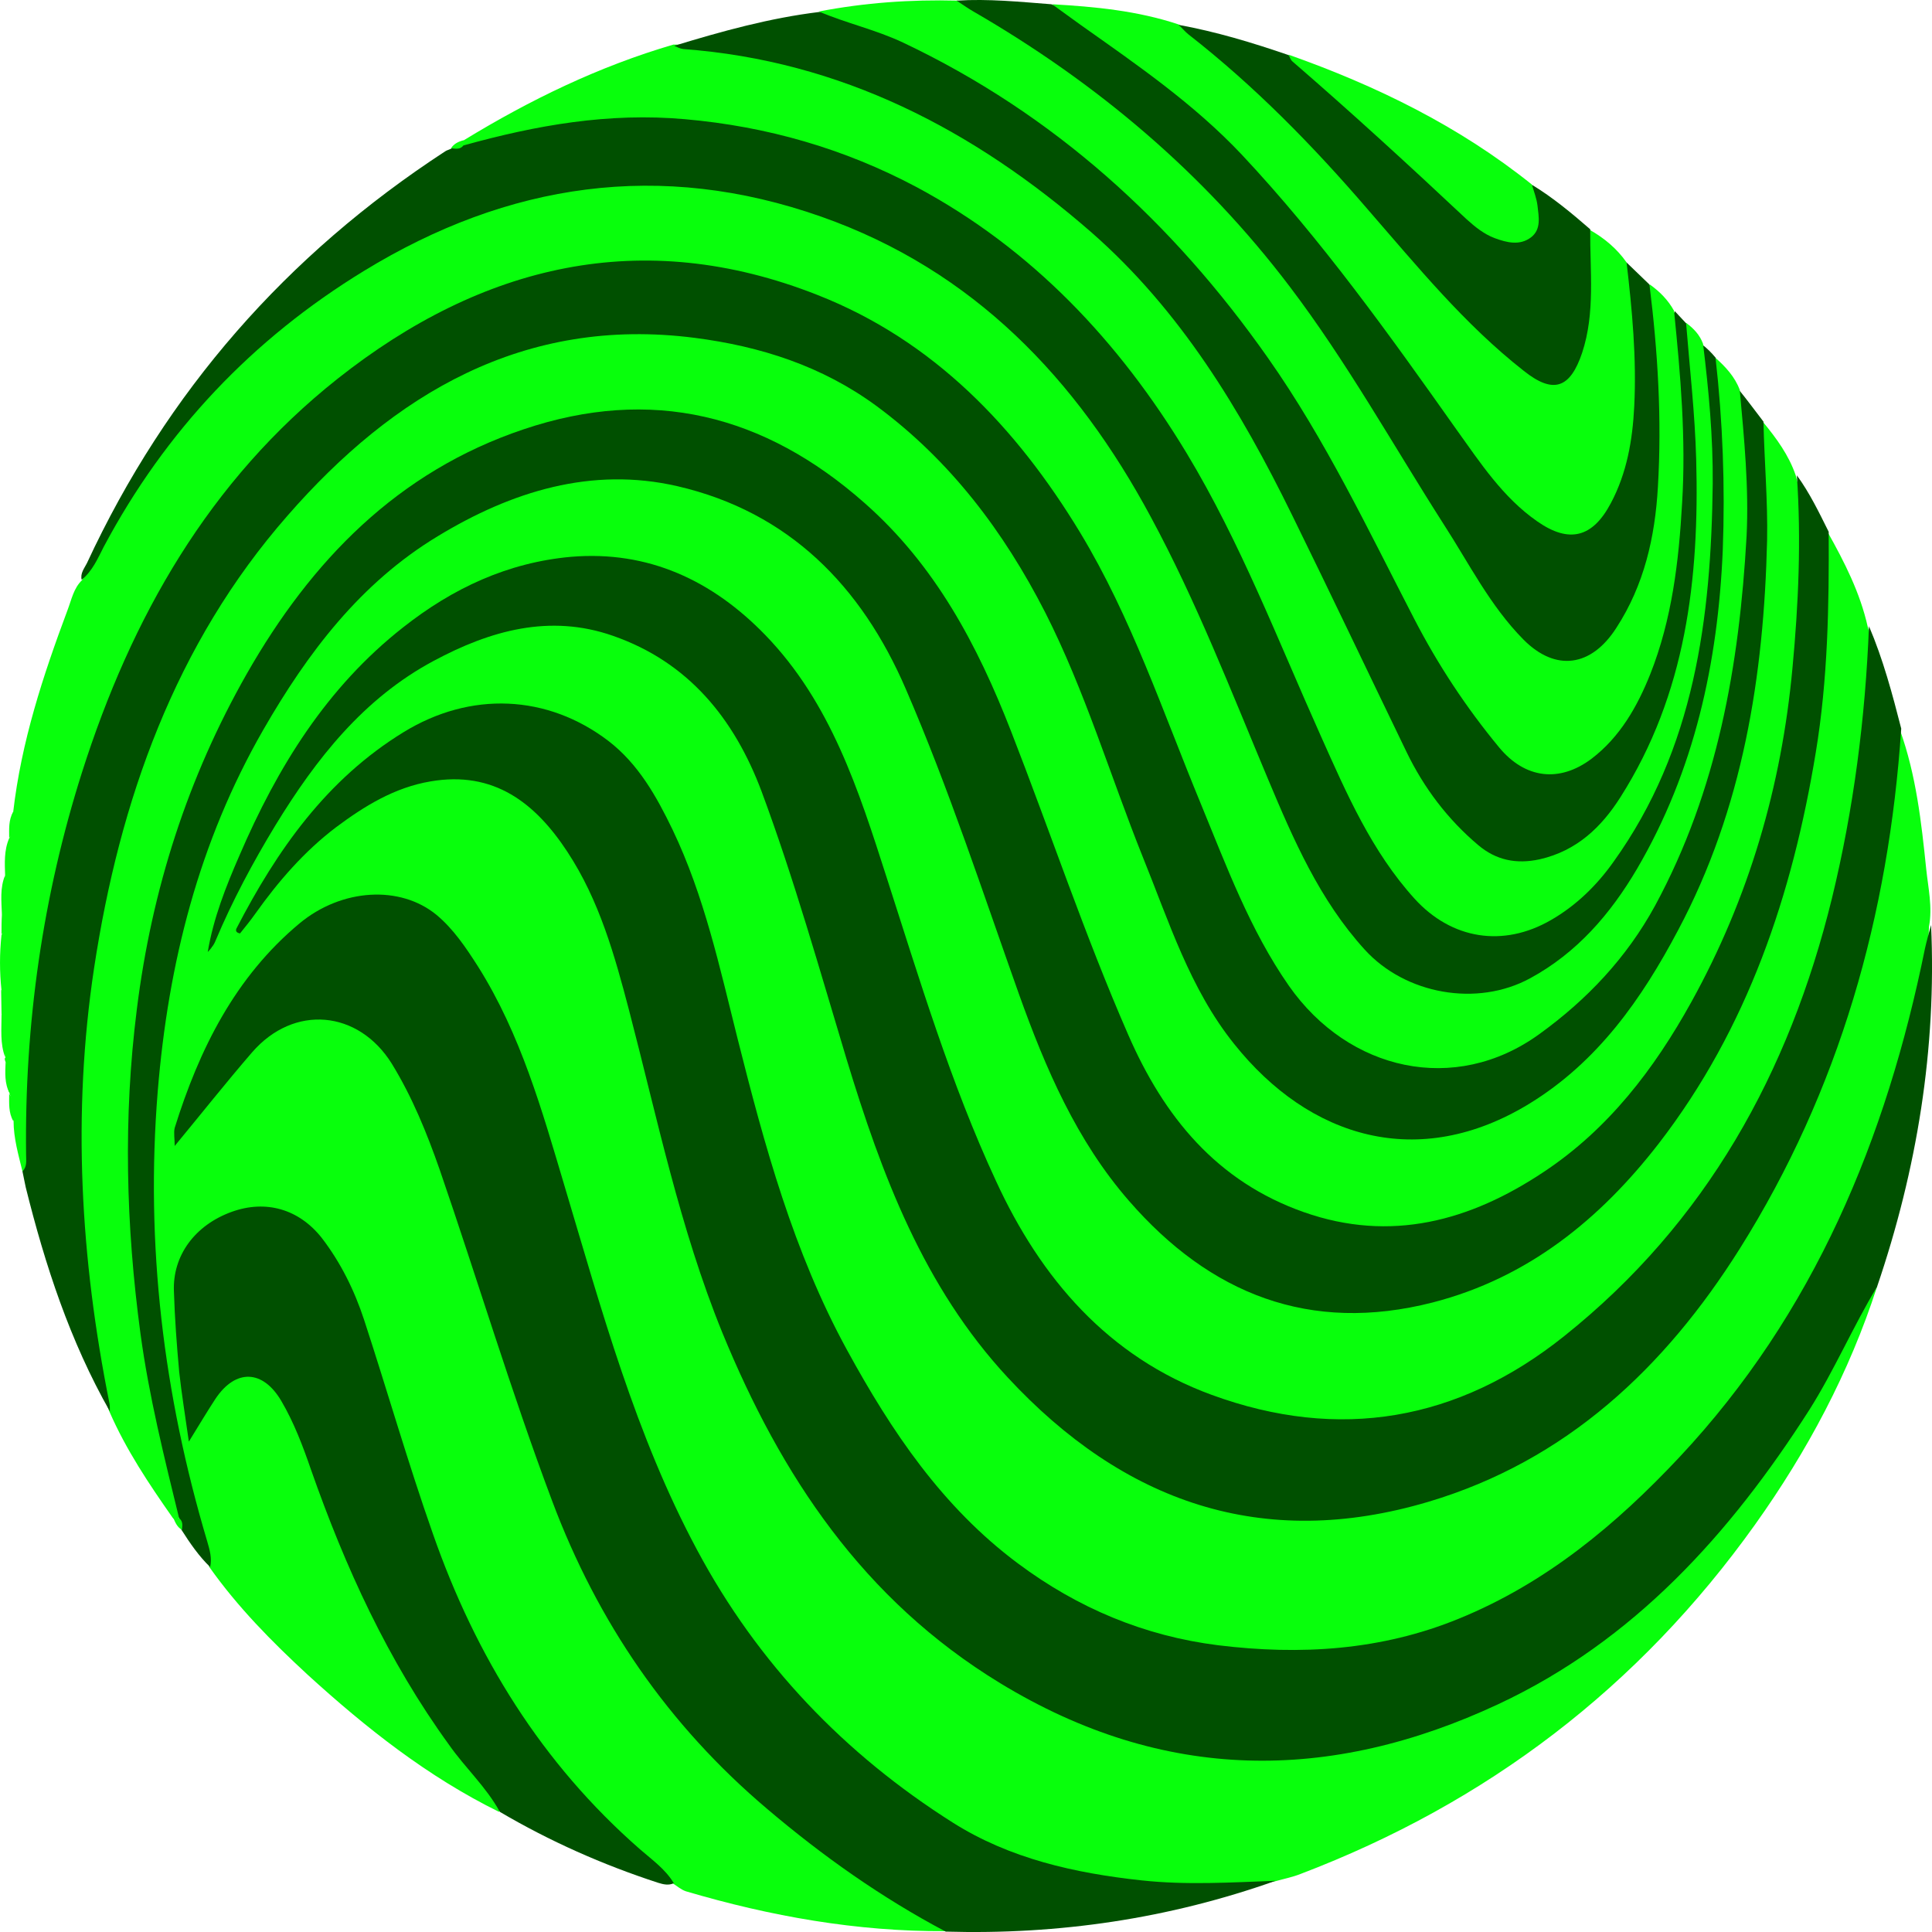 <svg width="40" height="40" viewBox="0 0 40 40" fill="none" xmlns="http://www.w3.org/2000/svg">
<path d="M38.862 26.64C38.287 28.419 37.419 30.047 36.335 31.567C33.933 34.932 30.789 37.328 26.927 38.798C26.761 38.864 26.586 38.898 26.41 38.948C24.225 39.382 22.14 38.973 20.13 38.105C19.555 37.854 19.038 37.495 18.554 37.094C17.044 35.842 15.652 34.472 14.659 32.752C13.942 31.5 13.367 30.172 12.891 28.803C12.165 26.715 11.598 24.578 10.923 22.482C10.581 21.422 10.056 20.453 9.413 19.526C8.596 18.341 7.237 18.533 6.336 19.159C5.527 19.727 5.035 20.553 4.543 21.372C4.167 22.006 3.909 22.699 3.7 23.468C4.167 22.858 4.626 22.324 5.076 21.773C5.986 20.67 7.47 20.779 8.212 21.99C8.671 22.733 8.971 23.534 9.255 24.344C10.105 26.799 10.823 29.296 11.807 31.7C12.708 33.921 14.1 35.767 15.91 37.328C16.978 38.246 18.087 39.09 19.346 39.724C19.446 39.775 19.588 39.816 19.572 39.983C17.737 39.992 15.952 39.674 14.2 39.157C14.1 39.123 14.017 39.048 13.925 38.99C13.166 38.447 12.482 37.821 11.882 37.111C10.156 35.074 9.013 32.736 8.312 30.172C8.012 29.078 7.662 27.993 7.253 26.933C7.078 26.49 6.853 26.081 6.561 25.705C6.152 25.171 5.485 24.979 4.843 25.196C4.176 25.413 3.709 26.014 3.7 26.674C3.692 27.617 3.825 28.552 3.951 29.546C4.126 29.287 4.259 29.062 4.409 28.853C4.835 28.269 5.493 28.294 5.86 28.92C6.236 29.554 6.469 30.256 6.719 30.949C7.537 33.178 8.604 35.274 10.172 37.078C10.281 37.203 10.414 37.32 10.331 37.512C8.854 36.785 7.578 35.775 6.369 34.673C5.627 33.988 4.918 33.27 4.334 32.443C3.809 30.857 3.45 29.237 3.233 27.576C3.05 26.164 3.008 24.753 3.075 23.334C3.25 19.844 4.134 16.571 6.194 13.682C7.42 11.961 8.971 10.684 11.04 10.091C13.742 9.315 15.919 10.242 17.653 12.254C18.212 12.897 18.596 13.648 18.929 14.441C19.855 16.646 20.556 18.934 21.406 21.163C21.982 22.657 22.674 24.102 23.842 25.238C26.018 27.367 28.637 27.592 31.223 26.198C33.491 24.97 34.926 22.975 35.96 20.67C36.844 18.691 37.369 16.612 37.603 14.458C37.703 13.489 37.72 12.521 37.711 11.552C37.711 11.369 37.661 11.16 37.836 11.01C38.187 11.636 38.512 12.271 38.67 12.98C38.87 13.598 38.72 14.233 38.654 14.842C38.428 17.021 38.003 19.151 37.203 21.196C36.427 23.175 35.351 24.945 33.842 26.457C33.183 27.116 32.532 27.776 31.731 28.277C29.113 29.897 26.46 29.922 23.817 28.41C22.516 27.667 21.581 26.523 20.848 25.213C20.139 23.927 19.697 22.532 19.205 21.163C18.671 19.685 18.245 18.174 17.712 16.696C17.245 15.402 16.677 14.166 15.685 13.189C14.426 11.945 12.925 11.36 11.131 11.77C9.472 12.145 8.179 13.072 7.095 14.341C5.794 15.852 5.018 17.648 4.359 19.501C4.351 19.526 4.359 19.56 4.368 19.585C4.359 19.643 4.426 19.585 4.376 19.593C4.359 19.593 4.359 19.585 4.359 19.551C4.376 19.384 4.451 19.226 4.518 19.084C5.41 17.138 6.469 15.31 8.254 14.016C9.255 13.289 10.381 12.855 11.632 12.888C13.108 12.93 14.175 13.723 15.043 14.851C15.593 15.56 15.868 16.387 16.16 17.213C16.703 18.758 17.128 20.345 17.612 21.914C18.204 23.843 18.888 25.739 20.064 27.409C21.306 29.162 22.908 30.439 24.951 31.124C25.802 31.408 26.677 31.425 27.578 31.366C29.021 31.266 30.364 30.874 31.598 30.139C33.541 28.987 35.017 27.375 36.16 25.438C37.903 22.491 38.795 19.276 39.196 15.903C39.229 15.644 39.096 15.343 39.338 15.118C39.671 16.045 39.78 17.021 39.88 17.99C39.921 18.383 40.013 18.783 39.938 19.184C39.913 19.952 39.705 20.687 39.513 21.43C38.946 23.593 38.12 25.655 36.919 27.542C35.543 29.713 33.833 31.575 31.623 32.936C30.297 33.746 28.862 34.172 27.294 34.264C25.735 34.355 24.259 34.155 22.824 33.554C21.089 32.828 19.755 31.634 18.679 30.122C17.203 28.035 16.219 25.722 15.56 23.259C15.118 21.597 14.793 19.902 14.209 18.274C13.934 17.514 13.592 16.796 13.125 16.128C12.091 14.575 9.922 14.274 8.346 15.276C7.07 16.086 6.177 17.239 5.393 18.508C5.302 18.658 5.21 18.817 5.118 18.975C5.827 17.89 6.711 17.005 7.879 16.42C9.438 15.644 10.839 16.045 11.799 17.523C12.432 18.491 12.783 19.568 13.066 20.679C13.492 22.332 13.875 24.002 14.367 25.638C15.051 27.901 16.01 30.047 17.495 31.901C19.23 34.063 21.431 35.591 24.175 36.142C26.802 36.668 29.313 36.176 31.64 34.84C34.233 33.362 36.118 31.199 37.628 28.669C37.953 28.118 38.228 27.542 38.52 26.974C38.604 26.832 38.645 26.649 38.862 26.64Z" fill="#08FF0C"/>
<path d="M38.863 26.64C38.363 27.467 37.979 28.369 37.462 29.187C35.819 31.759 33.826 33.971 31.023 35.282C27.537 36.91 24.093 36.91 20.707 34.848C17.871 33.12 16.17 30.556 14.952 27.584C14.076 25.43 13.609 23.159 13.025 20.921C12.725 19.777 12.408 18.641 11.749 17.639C11.082 16.621 10.223 15.953 8.914 16.178C8.171 16.303 7.546 16.687 6.954 17.13C6.295 17.631 5.761 18.249 5.286 18.917C5.186 19.059 5.069 19.201 4.969 19.326C4.885 19.309 4.877 19.267 4.894 19.226C5.736 17.598 6.762 16.136 8.355 15.159C9.739 14.308 11.332 14.374 12.6 15.343C13.217 15.819 13.592 16.487 13.926 17.18C14.585 18.558 14.902 20.036 15.269 21.497C15.828 23.718 16.428 25.922 17.537 27.951C18.455 29.63 19.506 31.199 21.074 32.368C22.316 33.295 23.692 33.871 25.219 34.063C26.92 34.272 28.596 34.172 30.206 33.512C32.008 32.777 33.459 31.567 34.768 30.172C37.562 27.191 39.055 23.576 39.855 19.635C39.889 19.476 39.939 19.309 39.981 19.151C40.097 21.722 39.689 24.21 38.863 26.64Z" fill="#005000"/>
<path d="M3.576 31.425C3.084 30.724 2.609 30.014 2.267 29.229C1.925 28.394 1.866 27.501 1.758 26.624C1.599 25.313 1.533 23.994 1.583 22.674C1.683 19.852 2.267 17.147 3.418 14.559C4.035 13.164 4.785 11.862 5.769 10.693C7.371 8.806 9.356 7.486 11.774 6.952C13.534 6.56 15.261 6.868 16.895 7.587C18.838 8.447 20.165 9.983 21.249 11.753C22.174 13.256 22.7 14.934 23.325 16.562C23.909 18.074 24.401 19.635 25.269 21.021C25.911 22.057 26.778 22.825 27.929 23.251C29.139 23.702 30.281 23.485 31.374 22.892C32.641 22.215 33.5 21.13 34.234 19.936C35.444 17.949 36.052 15.778 36.311 13.482C36.428 12.421 36.486 11.352 36.469 10.284C36.461 9.991 36.453 9.699 36.411 9.415C36.378 9.19 36.319 8.948 36.503 8.739C36.778 9.073 37.036 9.424 37.178 9.841C37.428 10.701 37.353 11.569 37.303 12.446C37.245 13.54 37.137 14.634 36.928 15.711C36.436 18.308 35.435 20.679 33.767 22.741C32.842 23.877 31.707 24.754 30.281 25.204C28.254 25.839 26.478 25.397 24.927 23.977C24.159 23.284 23.659 22.407 23.242 21.472C22.408 19.593 21.749 17.648 21.015 15.728C20.64 14.742 20.256 13.757 19.706 12.847C18.597 11.018 17.137 9.599 15.085 8.906C13.401 8.338 11.741 8.572 10.14 9.282C7.813 10.325 6.212 12.12 5.019 14.325C3.993 16.212 3.317 18.216 3.009 20.337C2.817 21.631 2.684 22.925 2.725 24.236C2.8 26.474 3.076 28.686 3.668 30.857C3.718 31.049 3.826 31.25 3.684 31.459C3.651 31.475 3.609 31.467 3.576 31.425Z" fill="#08FF0C"/>
<path d="M39.363 15.085C39.104 18.942 38.087 22.566 36.018 25.856C34.467 28.319 32.432 30.239 29.58 31.091C26.135 32.118 23.258 31.099 20.864 28.519C19.121 26.641 18.254 24.319 17.528 21.931C16.969 20.078 16.444 18.207 15.768 16.387C15.201 14.876 14.251 13.707 12.691 13.164C11.382 12.705 10.147 13.056 8.98 13.682C7.528 14.458 6.544 15.711 5.702 17.088C5.235 17.857 4.81 18.65 4.459 19.485C4.426 19.568 4.367 19.643 4.301 19.71C4.418 19.009 4.676 18.358 4.96 17.706C5.744 15.886 6.761 14.233 8.346 12.989C9.372 12.179 10.514 11.645 11.824 11.528C13.425 11.394 14.751 12.02 15.844 13.147C17.203 14.55 17.778 16.362 18.354 18.157C19.038 20.278 19.68 22.424 20.622 24.453C21.548 26.465 22.941 28.093 25.084 28.878C27.728 29.847 30.189 29.421 32.39 27.659C35.326 25.313 37.044 22.207 37.928 18.6C38.379 16.746 38.62 14.867 38.695 12.964C38.987 13.648 39.179 14.367 39.363 15.085Z" fill="#005000"/>
<path d="M3.708 31.433C3.4 30.172 3.083 28.903 2.908 27.609C2.607 25.371 2.549 23.142 2.833 20.896C3.141 18.424 3.884 16.103 5.11 13.949C6.444 11.611 8.229 9.766 10.839 8.889C13.483 7.996 15.827 8.58 17.903 10.417C19.363 11.703 20.238 13.356 20.931 15.135C21.748 17.23 22.457 19.36 23.358 21.422C24.1 23.125 25.192 24.461 26.994 25.096C28.795 25.73 30.438 25.28 31.965 24.261C33.299 23.376 34.25 22.132 35.017 20.746C36.21 18.591 36.885 16.279 37.111 13.832C37.236 12.505 37.294 11.177 37.202 9.841C37.469 10.208 37.661 10.609 37.861 11.01C37.87 12.538 37.844 14.066 37.594 15.577C37.111 18.516 36.185 21.288 34.342 23.676C33.132 25.238 31.639 26.457 29.663 26.966C27.119 27.617 25.051 26.791 23.374 24.862C22.29 23.618 21.648 22.123 21.098 20.587C20.347 18.475 19.646 16.329 18.754 14.266C17.837 12.137 16.335 10.601 14.025 10.066C12.249 9.657 10.589 10.175 9.063 11.102C7.461 12.07 6.369 13.515 5.451 15.11C4.117 17.431 3.483 19.944 3.266 22.591C3.008 25.772 3.383 28.87 4.292 31.918C4.342 32.093 4.392 32.26 4.351 32.444C4.117 32.218 3.934 31.951 3.758 31.675C3.725 31.6 3.692 31.525 3.708 31.433Z" fill="#005000"/>
<path d="M36.511 8.73C36.528 9.549 36.602 10.367 36.586 11.185C36.519 13.999 36.085 16.738 34.743 19.259C33.992 20.679 33.083 21.981 31.665 22.85C29.372 24.252 27.111 23.568 25.552 21.614C24.634 20.47 24.201 19.076 23.659 17.74C22.983 16.053 22.466 14.308 21.64 12.68C20.781 11.001 19.672 9.532 18.146 8.405C17.02 7.578 15.744 7.169 14.376 6.994C10.84 6.543 8.146 8.162 5.953 10.676C3.626 13.331 2.475 16.579 1.949 20.036C1.491 23.058 1.666 26.064 2.266 29.053C2.275 29.104 2.275 29.162 2.275 29.221C1.449 27.768 0.932 26.19 0.532 24.578C0.507 24.47 0.49 24.361 0.465 24.252C0.448 23.509 0.44 22.766 0.482 22.015C0.59 20.228 0.89 18.483 1.349 16.771C2.049 14.183 3.184 11.795 4.91 9.724C6.928 7.319 9.414 5.699 12.591 5.34C14.009 5.182 15.377 5.44 16.72 5.9C18.538 6.526 19.914 7.77 21.157 9.173C22.599 10.801 23.433 12.78 24.218 14.775C24.86 16.42 25.51 18.057 26.311 19.627C26.711 20.412 27.253 21.088 28.021 21.514C29.522 22.34 30.923 22.09 32.316 20.921C33.784 19.694 34.626 18.09 35.168 16.32C35.794 14.291 36.085 12.204 36.052 10.083C36.044 9.557 35.952 9.031 35.935 8.505C35.935 8.355 35.86 8.204 36.01 8.079C36.185 8.296 36.344 8.513 36.511 8.73Z" fill="#005000"/>
<path d="M36.019 8.07C36.111 9.081 36.211 10.091 36.161 11.101C36.011 13.765 35.56 16.362 34.267 18.75C33.675 19.835 32.85 20.703 31.866 21.413C30.122 22.674 27.921 22.173 26.686 20.411C25.877 19.251 25.393 17.931 24.86 16.637C24.076 14.742 23.425 12.78 22.358 11.018C21.04 8.847 19.33 7.052 16.928 6.108C13.292 4.672 9.973 5.482 6.995 7.837C4.326 9.949 2.717 12.788 1.699 15.986C0.882 18.558 0.507 21.204 0.54 23.901C0.54 24.027 0.565 24.152 0.465 24.252C0.382 23.91 0.281 23.567 0.281 23.209C0.19 23.033 0.298 22.824 0.198 22.649V22.632C0.098 22.424 0.223 22.19 0.115 21.989C0.106 21.964 0.098 21.939 0.098 21.923C0.098 21.914 0.106 21.898 0.115 21.889C0.04 21.622 0.098 21.338 0.073 21.071C0.056 20.879 0.115 20.687 0.031 20.503C-0.01 20.119 -0.01 19.743 0.031 19.359C0.115 19.201 0.056 19.034 0.073 18.867C0.09 18.625 0.04 18.374 0.106 18.132C0.098 17.873 0.081 17.606 0.19 17.355C0.298 17.188 0.181 16.98 0.273 16.813C0.44 15.36 0.89 13.99 1.399 12.629C1.482 12.412 1.524 12.178 1.699 12.011C1.966 11.561 2.2 11.085 2.458 10.625C3.843 8.162 5.861 6.367 8.313 5.048C9.948 4.171 11.716 3.662 13.584 3.745C16.445 3.862 18.963 4.856 21.057 6.86C22.708 8.446 23.876 10.333 24.785 12.421C25.585 14.266 26.303 16.153 27.212 17.948C27.504 18.524 27.862 19.05 28.288 19.526C29.255 20.603 30.723 20.779 31.941 19.977C33.041 19.251 33.725 18.199 34.259 17.046C35.193 15.051 35.552 12.93 35.552 10.734C35.552 9.724 35.552 8.713 35.418 7.703C35.402 7.594 35.402 7.478 35.51 7.402C35.727 7.594 35.919 7.803 36.019 8.07Z" fill="#08FF0C"/>
<path d="M19.58 39.992C18.253 39.29 17.036 38.43 15.885 37.453C13.833 35.717 12.374 33.587 11.431 31.074C10.581 28.811 9.888 26.498 9.104 24.219C8.838 23.459 8.537 22.716 8.112 22.023C7.42 20.913 6.085 20.787 5.218 21.789C4.684 22.407 4.175 23.05 3.617 23.726C3.617 23.576 3.592 23.451 3.617 23.351C4.125 21.723 4.868 20.228 6.202 19.117C7.078 18.391 8.287 18.324 9.038 18.942C9.388 19.234 9.646 19.618 9.897 20.011C10.781 21.413 11.223 22.992 11.69 24.561C12.457 27.125 13.158 29.713 14.434 32.093C15.693 34.447 17.486 36.318 19.73 37.737C20.906 38.48 22.248 38.781 23.633 38.931C24.567 39.032 25.484 38.973 26.41 38.94C24.2 39.724 21.923 40.059 19.58 39.992Z" fill="#005000"/>
<path d="M35.518 7.403C35.668 8.73 35.718 10.058 35.668 11.394C35.568 13.723 35.084 15.953 33.892 17.99C33.341 18.925 32.649 19.727 31.682 20.253C30.581 20.854 29.096 20.587 28.254 19.66C27.32 18.633 26.778 17.381 26.252 16.128C25.485 14.3 24.768 12.446 23.825 10.701C22.291 7.845 20.156 5.599 17.012 4.489C13.675 3.311 10.515 3.787 7.537 5.608C5.227 7.019 3.425 8.922 2.149 11.319C2.024 11.561 1.916 11.82 1.691 12.004C1.657 11.87 1.749 11.761 1.799 11.661C3.45 8.104 5.936 5.274 9.213 3.136C9.247 3.111 9.289 3.103 9.322 3.086C9.414 3.036 9.522 3.011 9.614 2.961C11.015 2.46 12.433 2.251 13.934 2.36C15.385 2.46 16.753 2.769 18.079 3.336C19.855 4.096 21.365 5.232 22.658 6.66C23.675 7.787 24.568 9.014 25.235 10.375C25.894 11.72 26.503 13.089 27.111 14.458C27.545 15.452 27.945 16.454 28.504 17.389C28.738 17.782 29.013 18.149 29.322 18.491C30.264 19.51 31.523 19.527 32.557 18.591C33.692 17.556 34.309 16.245 34.709 14.809C35.076 13.498 35.293 12.162 35.301 10.784C35.31 9.691 35.276 8.597 35.16 7.511C35.143 7.378 35.109 7.236 35.235 7.127C35.343 7.211 35.435 7.303 35.518 7.403Z" fill="#005000"/>
<path d="M35.26 7.119C35.377 8.079 35.468 9.048 35.46 10.016C35.427 12.797 35.085 15.502 33.408 17.84C33.066 18.324 32.633 18.75 32.107 19.051C31.123 19.618 30.056 19.451 29.288 18.608C28.396 17.623 27.879 16.429 27.345 15.235C26.461 13.264 25.686 11.235 24.568 9.382C23.175 7.077 21.374 5.157 18.972 3.871C17.479 3.078 15.886 2.618 14.184 2.468C12.6 2.326 11.099 2.593 9.597 3.011C9.564 2.969 9.572 2.936 9.606 2.902C10.973 2.067 12.4 1.374 13.943 0.923C15.886 0.94 17.687 1.491 19.372 2.401C21.407 3.503 23.175 4.94 24.585 6.793C25.352 7.804 25.977 8.897 26.553 10.025C27.454 11.778 28.288 13.565 29.13 15.343C29.455 16.028 29.889 16.629 30.423 17.164C31.065 17.806 31.665 17.89 32.566 17.347C32.916 17.139 33.208 16.813 33.433 16.462C34.259 15.176 34.709 13.765 34.893 12.254C35.102 10.534 35.035 8.831 34.826 7.119C34.81 6.969 34.785 6.81 34.91 6.685C35.068 6.802 35.193 6.935 35.26 7.119Z" fill="#08FF0C"/>
<path d="M34.909 6.693C34.984 7.628 35.093 8.572 35.118 9.515C35.185 11.979 34.909 14.367 33.55 16.504C33.158 17.122 32.649 17.614 31.882 17.79C31.39 17.898 30.973 17.807 30.606 17.498C29.972 16.963 29.48 16.312 29.121 15.569C28.329 13.932 27.553 12.296 26.753 10.668C25.685 8.488 24.442 6.426 22.591 4.806C20.156 2.685 17.412 1.257 14.143 1.015C14.076 1.007 14.017 0.973 13.959 0.948C14.943 0.648 15.936 0.372 16.97 0.247C17.512 0.264 18.004 0.456 18.479 0.673C19.914 1.324 21.265 2.126 22.483 3.119C23.967 4.338 25.243 5.775 26.352 7.344C27.437 8.881 28.262 10.567 29.121 12.229C29.68 13.306 30.297 14.333 31.04 15.293C31.715 16.162 32.624 16.061 33.258 15.302C33.75 14.717 34.1 14.041 34.3 13.281C34.784 11.461 34.818 9.607 34.684 7.745C34.651 7.319 34.442 6.877 34.676 6.443C34.742 6.518 34.826 6.601 34.909 6.693Z" fill="#005000"/>
<path d="M34.659 6.434C34.793 7.761 34.909 9.081 34.826 10.417C34.759 11.619 34.617 12.821 34.167 13.957C33.9 14.625 33.542 15.259 32.95 15.71C32.282 16.211 31.573 16.119 31.04 15.477C30.356 14.65 29.772 13.765 29.28 12.813C28.329 10.976 27.445 9.106 26.252 7.411C24.276 4.597 21.815 2.359 18.696 0.881C18.129 0.614 17.52 0.48 16.953 0.238C17.904 0.055 18.855 -0.012 19.822 0.013C20.539 0.222 21.14 0.664 21.732 1.09C22.95 1.958 24.126 2.885 25.177 3.971C26.411 5.248 27.428 6.676 28.371 8.171C29.238 9.548 30.055 10.951 30.948 12.304C31.14 12.596 31.34 12.88 31.582 13.13C32.199 13.773 32.891 13.69 33.383 12.947C33.975 12.045 34.209 11.034 34.225 9.982C34.251 8.763 34.292 7.536 34.084 6.325C34.059 6.175 34.05 6.016 34.159 5.891C34.359 6.033 34.534 6.208 34.659 6.434Z" fill="#08FF0C"/>
<path d="M10.348 37.512C10.065 36.994 9.631 36.602 9.298 36.126C8.03 34.381 7.146 32.444 6.437 30.423C6.27 29.939 6.087 29.454 5.828 29.012C5.444 28.352 4.877 28.336 4.46 28.962C4.285 29.229 4.127 29.496 3.91 29.847C3.835 29.312 3.76 28.862 3.71 28.402C3.66 27.851 3.618 27.3 3.601 26.741C3.568 25.998 4.035 25.363 4.802 25.088C5.503 24.837 6.187 25.029 6.662 25.63C7.054 26.14 7.338 26.716 7.538 27.325C8.022 28.803 8.447 30.29 8.964 31.759C9.848 34.289 11.216 36.51 13.251 38.288C13.501 38.506 13.776 38.698 13.951 38.99C13.843 39.04 13.735 39.015 13.626 38.981C12.475 38.606 11.383 38.121 10.348 37.512Z" fill="#005000"/>
<path d="M34.15 5.891C34.325 7.286 34.408 8.68 34.325 10.083C34.266 11.118 34.041 12.112 33.466 12.997C32.949 13.807 32.206 13.915 31.539 13.239C30.847 12.538 30.413 11.661 29.888 10.851C28.837 9.206 27.886 7.494 26.702 5.933C24.917 3.578 22.707 1.716 20.155 0.239C20.038 0.172 19.921 0.088 19.805 0.013C20.464 -0.029 21.114 0.038 21.765 0.088C21.998 0.172 22.215 0.297 22.424 0.439C23.508 1.165 24.592 1.9 25.501 2.844C26.552 3.946 27.544 5.106 28.445 6.342C29.287 7.511 30.105 8.705 30.989 9.841C31.239 10.158 31.514 10.45 31.848 10.684C32.457 11.11 32.882 10.993 33.249 10.35C33.574 9.774 33.683 9.148 33.716 8.513C33.766 7.636 33.741 6.768 33.616 5.9C33.591 5.741 33.524 5.574 33.674 5.432C33.833 5.582 33.991 5.741 34.15 5.891Z" fill="#005000"/>
<path d="M33.676 5.432C33.793 6.426 33.885 7.419 33.835 8.413C33.801 9.106 33.684 9.791 33.351 10.417C32.976 11.127 32.492 11.26 31.825 10.793C31.116 10.3 30.649 9.582 30.157 8.897C28.764 6.927 27.363 4.965 25.711 3.203C24.719 2.151 23.551 1.349 22.384 0.523C22.183 0.381 21.983 0.23 21.783 0.088C22.667 0.138 23.551 0.222 24.402 0.506C25.586 1.249 26.562 2.234 27.496 3.261C28.48 4.347 29.423 5.482 30.424 6.551C30.807 6.96 31.241 7.336 31.7 7.678C32.108 7.979 32.4 7.887 32.6 7.403C32.859 6.777 32.8 6.125 32.809 5.474C32.817 5.232 32.734 4.973 32.909 4.756C33.218 4.931 33.476 5.148 33.676 5.432Z" fill="#08FF0C"/>
<path d="M32.924 4.747C32.916 5.607 33.032 6.468 32.757 7.303C32.507 8.046 32.157 8.163 31.548 7.678C30.314 6.71 29.338 5.507 28.32 4.338C27.186 3.019 25.977 1.783 24.609 0.715C24.534 0.656 24.476 0.581 24.4 0.514C25.176 0.656 25.927 0.882 26.677 1.14C27.887 2.042 28.946 3.103 30.055 4.121C30.305 4.355 30.564 4.597 30.864 4.764C31.098 4.898 31.364 4.99 31.606 4.823C31.831 4.664 31.731 4.397 31.715 4.171C31.706 4.054 31.59 3.938 31.723 3.829C32.148 4.088 32.54 4.413 32.924 4.747Z" fill="#005000"/>
<path d="M31.715 3.82C31.757 3.962 31.815 4.113 31.832 4.255C31.857 4.488 31.915 4.747 31.698 4.914C31.465 5.09 31.198 5.023 30.948 4.931C30.723 4.847 30.539 4.697 30.364 4.539C29.18 3.428 27.987 2.334 26.761 1.274C26.719 1.24 26.703 1.182 26.678 1.132C28.496 1.775 30.206 2.61 31.715 3.82Z" fill="#08FF0C"/>
<path d="M0.107 21.013C0.107 21.305 0.107 21.597 0.107 21.89C-0.001 21.606 0.032 21.305 0.032 21.005C0.066 20.971 0.091 20.971 0.107 21.013Z" fill="#08FF0C"/>
<path d="M0.105 18.123C0.105 18.391 0.105 18.65 0.105 18.917C0.089 18.959 0.064 18.959 0.039 18.925C0.03 18.658 -0.003 18.382 0.105 18.123Z" fill="#08FF0C"/>
<path d="M0.116 21.99C0.266 22.19 0.174 22.416 0.199 22.633C0.091 22.432 0.107 22.207 0.116 21.99Z" fill="#08FF0C"/>
<path d="M0.274 16.805C0.266 16.988 0.341 17.189 0.19 17.347C0.19 17.164 0.174 16.98 0.274 16.805Z" fill="#08FF0C"/>
<path d="M0.107 21.012C0.082 21.012 0.057 21.004 0.032 21.004C0.032 20.837 0.023 20.662 0.023 20.495C0.174 20.645 0.09 20.837 0.107 21.012Z" fill="#08FF0C"/>
<path d="M0.19 22.649C0.332 22.816 0.257 23.017 0.274 23.209C0.174 23.034 0.19 22.841 0.19 22.649Z" fill="#08FF0C"/>
<path d="M9.605 2.902C9.605 2.936 9.596 2.977 9.596 3.011C9.521 3.103 9.43 3.077 9.338 3.069C9.396 2.977 9.496 2.927 9.605 2.902Z" fill="#08FF0C"/>
<path d="M0.04 18.925C0.065 18.925 0.09 18.925 0.106 18.917C0.098 19.059 0.156 19.217 0.031 19.342C0.031 19.209 0.031 19.067 0.04 18.925Z" fill="#08FF0C"/>
<path d="M3.709 31.433C3.792 31.5 3.776 31.583 3.767 31.675C3.667 31.617 3.626 31.517 3.584 31.416C3.626 31.425 3.667 31.433 3.709 31.433Z" fill="#08FF0C"/>
<path d="M4.051 20.528C4.017 20.436 3.992 20.345 4.117 20.286C4.151 20.378 4.126 20.453 4.051 20.528Z" fill="#08FF0C"/>
</svg>
